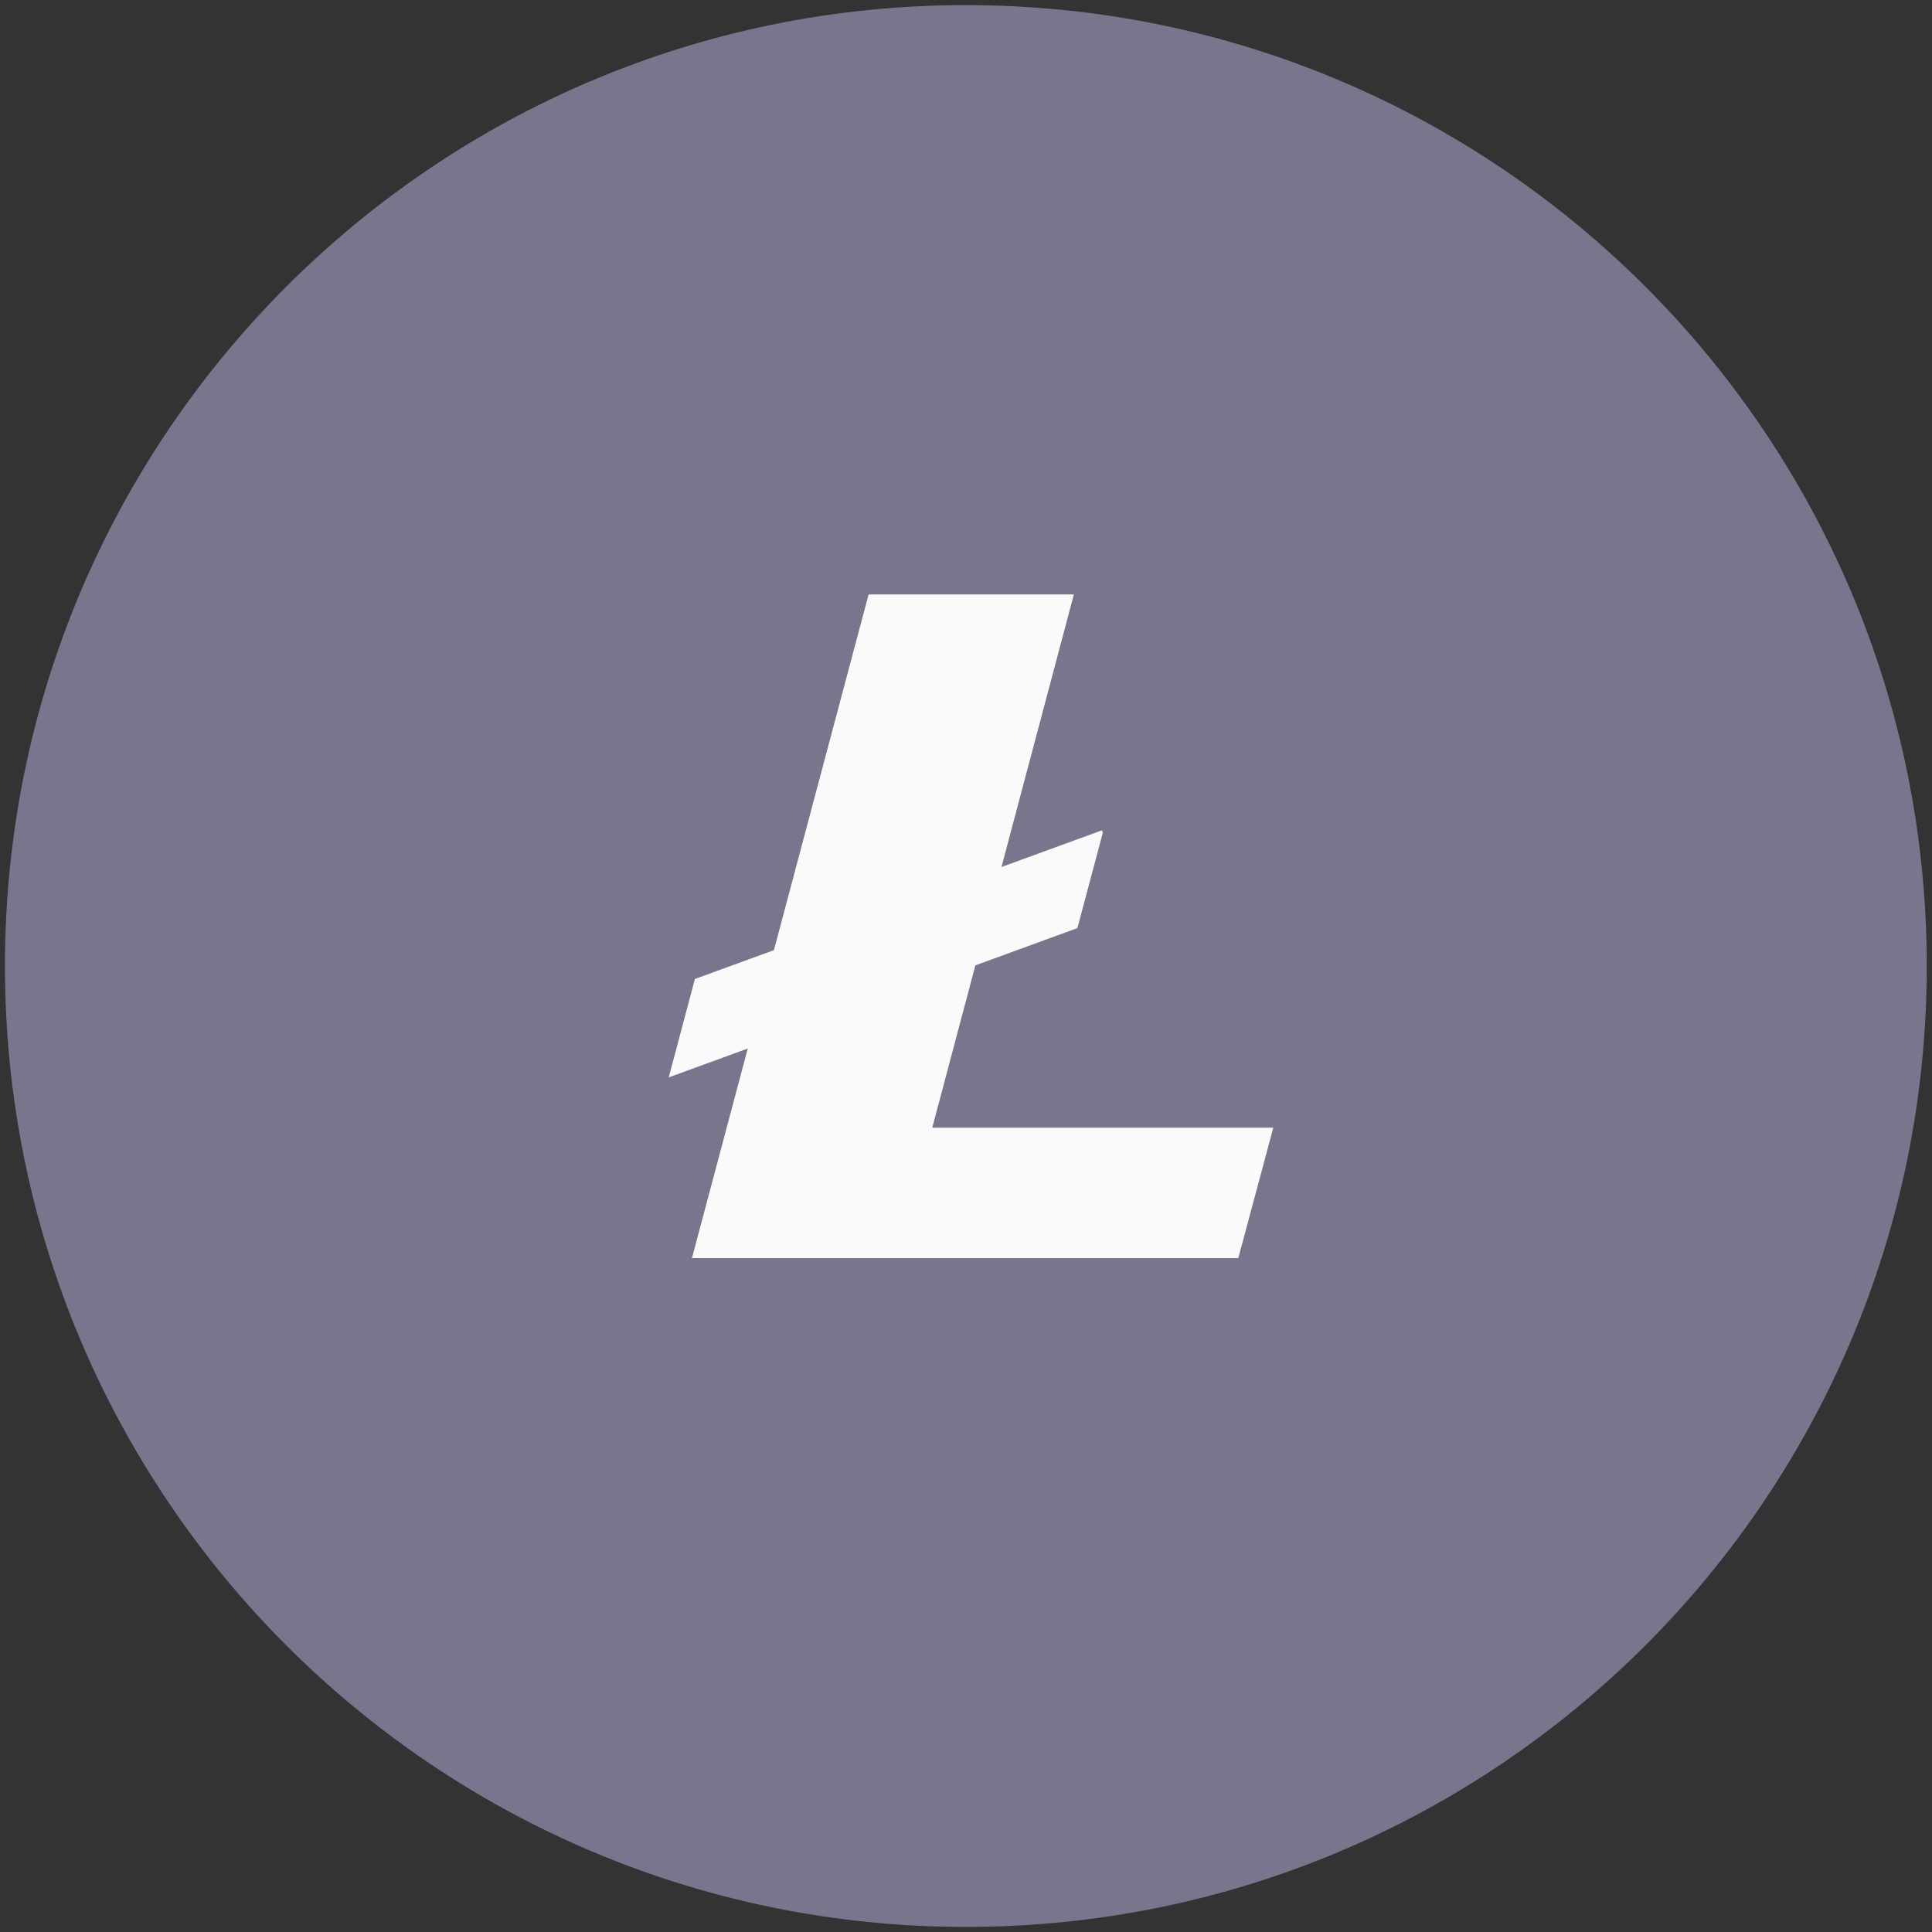<svg width="48" height="48" viewBox="0 0 48 48" fill="none" xmlns="http://www.w3.org/2000/svg">
<rect x="0" y="0" width="48" height="48" fill="#333333" stroke="none"/>
<g id="Group 38">
<path id="Shape" opacity="0.5" d="M47.87 24C47.87 37.185 37.181 47.874 23.997 47.874C10.812 47.874 0.123 37.185 0.123 24C0.123 10.815 10.812 0.127 23.997 0.127C37.181 0.127 47.87 10.815 47.87 24Z" fill="#C2B6E7"/>
<path id="Shape_2" d="M23.162 28.017L24.233 23.984L26.768 23.058L27.399 20.688L27.378 20.629L24.881 21.541L26.68 14.769H21.58L19.228 23.606L17.264 24.323L16.615 26.767L18.578 26.05L17.191 31.258H30.765L31.635 28.017H23.162Z" fill="#FAFAFA"/>
</g>
</svg>
